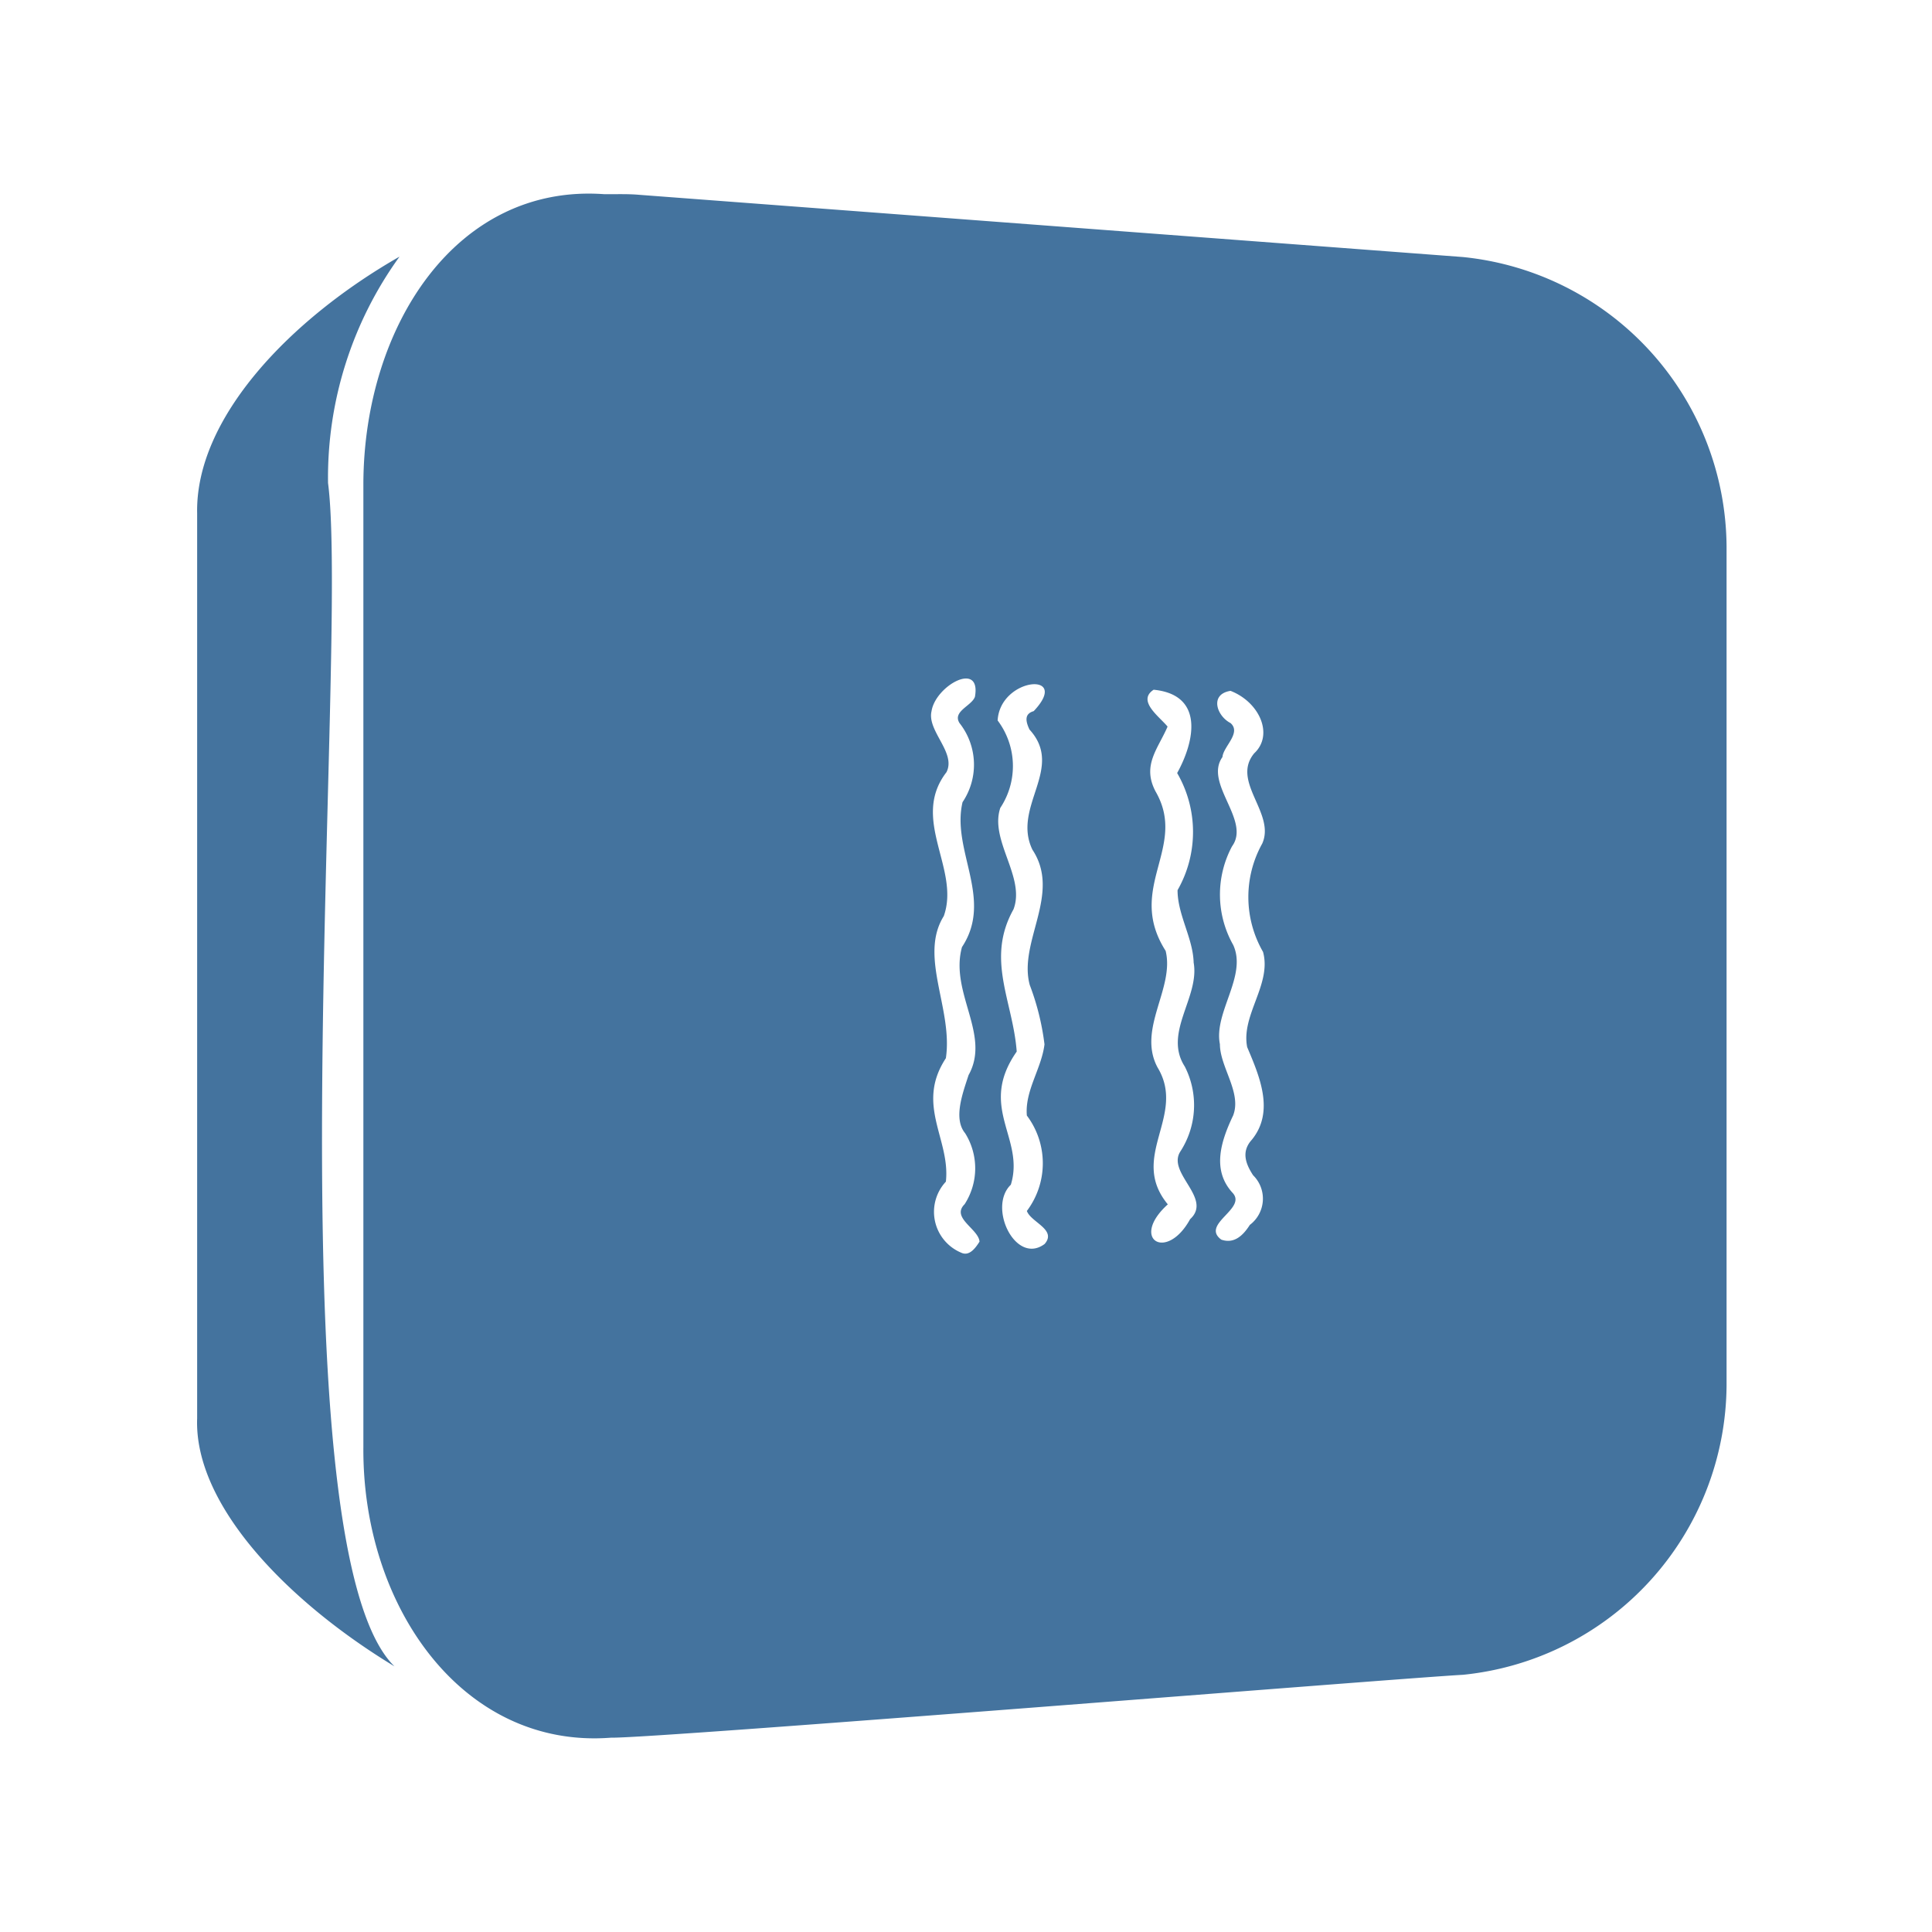 <svg viewBox="0 0 24 24" fill="#44739e" xmlns="http://www.w3.org/2000/svg"><path d="M4.075 6a4.685 4.685 0 0 1 .888-2.812c-1.348.77-2.538 2-2.514 3.189V17.62C2.41 18.7 3.579 19.9 4.9 20.7 3.34 19.176 4.341 8.035 4.075 6Zm14.098-2.807L7.94 2.42c-.147-.013-.29-.006-.437-.008C5.663 2.281 4.523 4.059 4.514 6v11.975c-.016 1.976 1.232 3.756 3.078 3.611.53.012 9.827-.742 10.581-.781a3.638 3.638 0 0 0 3.275-3.592V6.785a3.639 3.639 0 0 0-3.275-3.592Zm-6.231 12.369a.55.55 0 0 1-.192-.883c.059-.527-.381-.953 0-1.534.091-.61-.339-1.262-.026-1.765.208-.584-.419-1.2.033-1.787.125-.243-.244-.513-.185-.759.049-.316.62-.633.539-.178-.041.114-.284.181-.191.327a.834.834 0 0 1 .037.982c-.141.6.389 1.2-.007 1.8-.156.566.363 1.088.082 1.59-.072.223-.193.54-.043.722a.822.822 0 0 1-.006.882c-.172.17.173.307.185.465-.054.086-.129.183-.226.138zm1.035-.109c-.36.269-.711-.456-.42-.736.179-.582-.414-.957.073-1.654-.047-.629-.387-1.145-.04-1.767.152-.4-.3-.855-.164-1.26a.94.94 0 0 0-.033-1.086c.03-.539.92-.615.448-.116-.1.029-.114.1-.052.229.441.482-.222.956.036 1.492.364.551-.179 1.143-.033 1.681a3.144 3.144 0 0 1 .183.737c-.036.3-.246.577-.219.885a.985.985 0 0 1 0 1.185c.051.142.376.231.221.41zm1.807-.308c-.294.536-.753.246-.277-.184-.49-.594.236-1.1-.127-1.7-.257-.478.214-.983.1-1.449-.5-.786.279-1.282-.125-1.98-.172-.325.03-.529.149-.806-.1-.123-.384-.32-.173-.458.634.063.509.644.292 1.035a1.457 1.457 0 0 1 .005 1.455c0 .307.192.595.2.9.077.43-.381.871-.11 1.291a1.057 1.057 0 0 1-.055 1.055c-.173.268.405.581.121.841zm.709-2.137c.153.362.344.8.057 1.151-.134.148-.075.3.016.44a.408.408 0 0 1-.04.617c-.089.14-.2.237-.355.183-.26-.193.327-.386.139-.583-.252-.276-.152-.623.008-.958.111-.284-.163-.6-.164-.887-.079-.395.343-.847.165-1.233a1.272 1.272 0 0 1-.014-1.225c.236-.323-.353-.781-.119-1.109.009-.129.239-.3.1-.422-.173-.089-.263-.359 0-.4.361.14.54.547.294.776-.291.352.268.743.1 1.121a1.365 1.365 0 0 0 .01 1.346c.11.403-.276.785-.197 1.183z"/></svg>